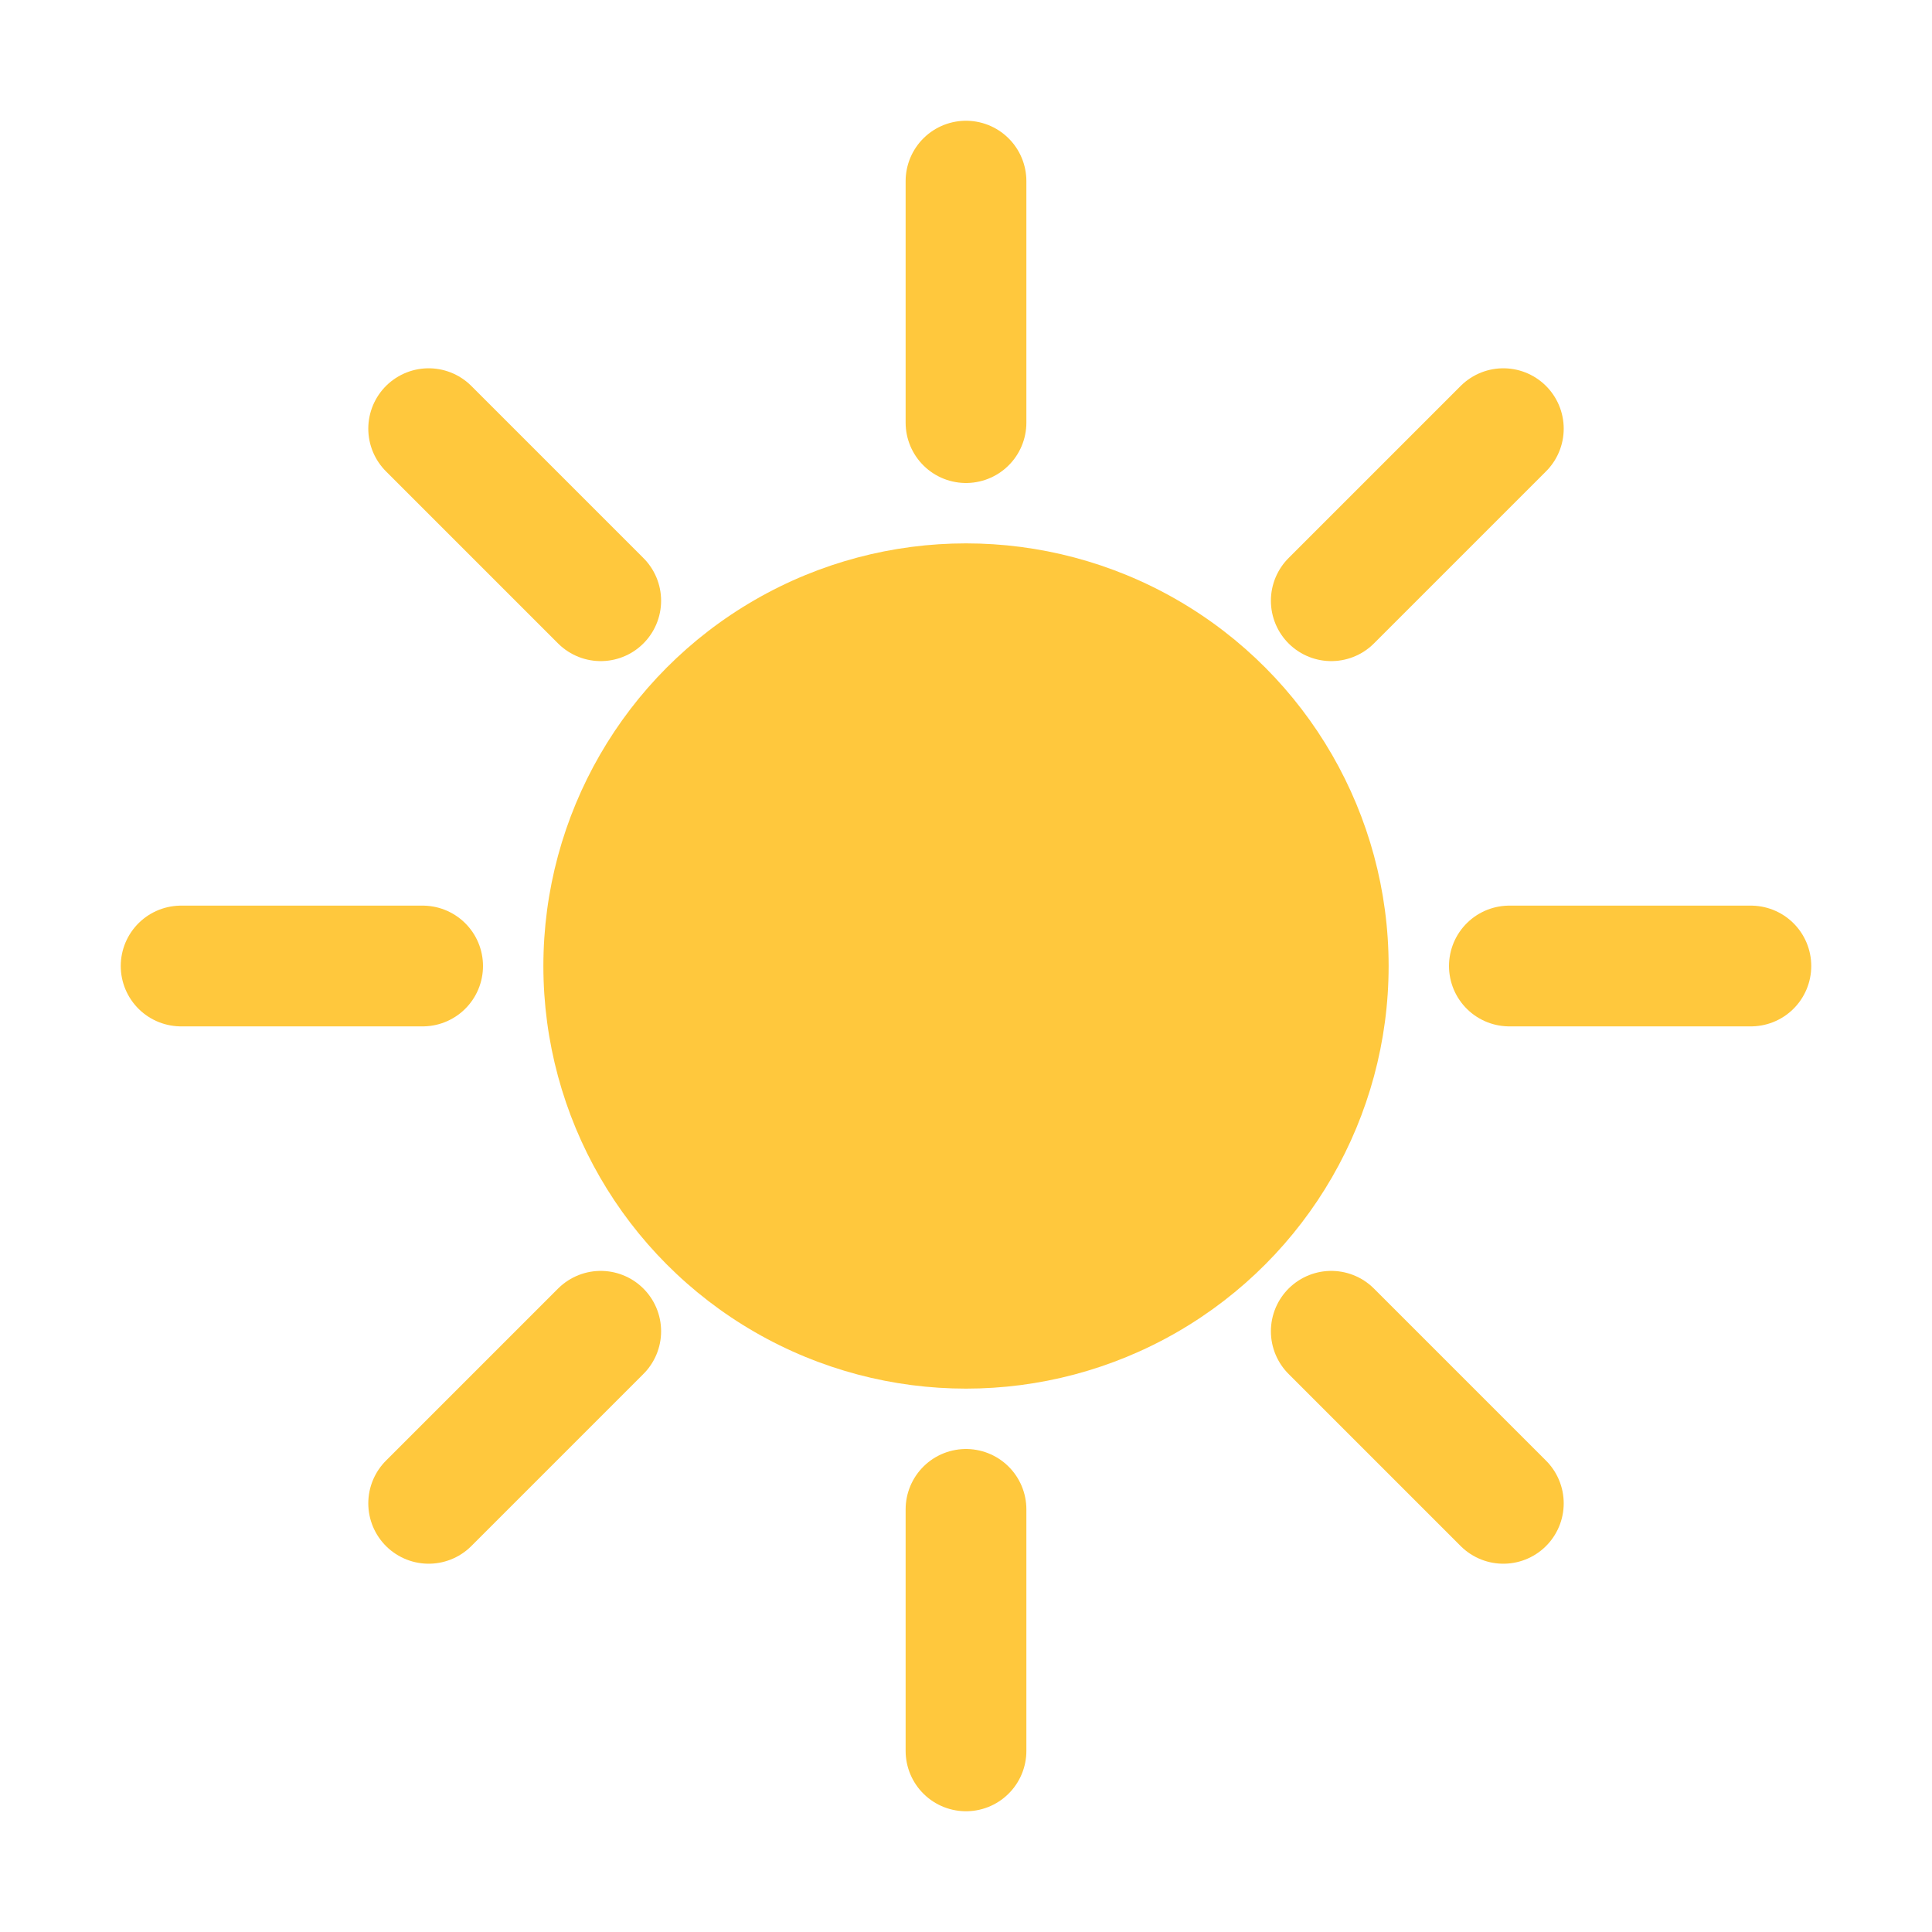 <svg viewBox="0 0 64 64" xmlns="http://www.w3.org/2000/svg">
  <circle cx="32" cy="32" r="14" fill="#FFC83D"/>
  <g stroke="#FFC83D" stroke-width="4" stroke-linecap="round">
    <path d="M32 6v8"/><path d="M32 50v8"/><path d="M6 32h8"/><path d="M50 32h8"/>
    <path d="M14.2 14.2l5.7 5.7"/><path d="M44.1 44.1l5.7 5.7"/>
    <path d="M14.2 49.8l5.7-5.7"/><path d="M44.1 19.9l5.7-5.7"/>
  </g>
</svg>